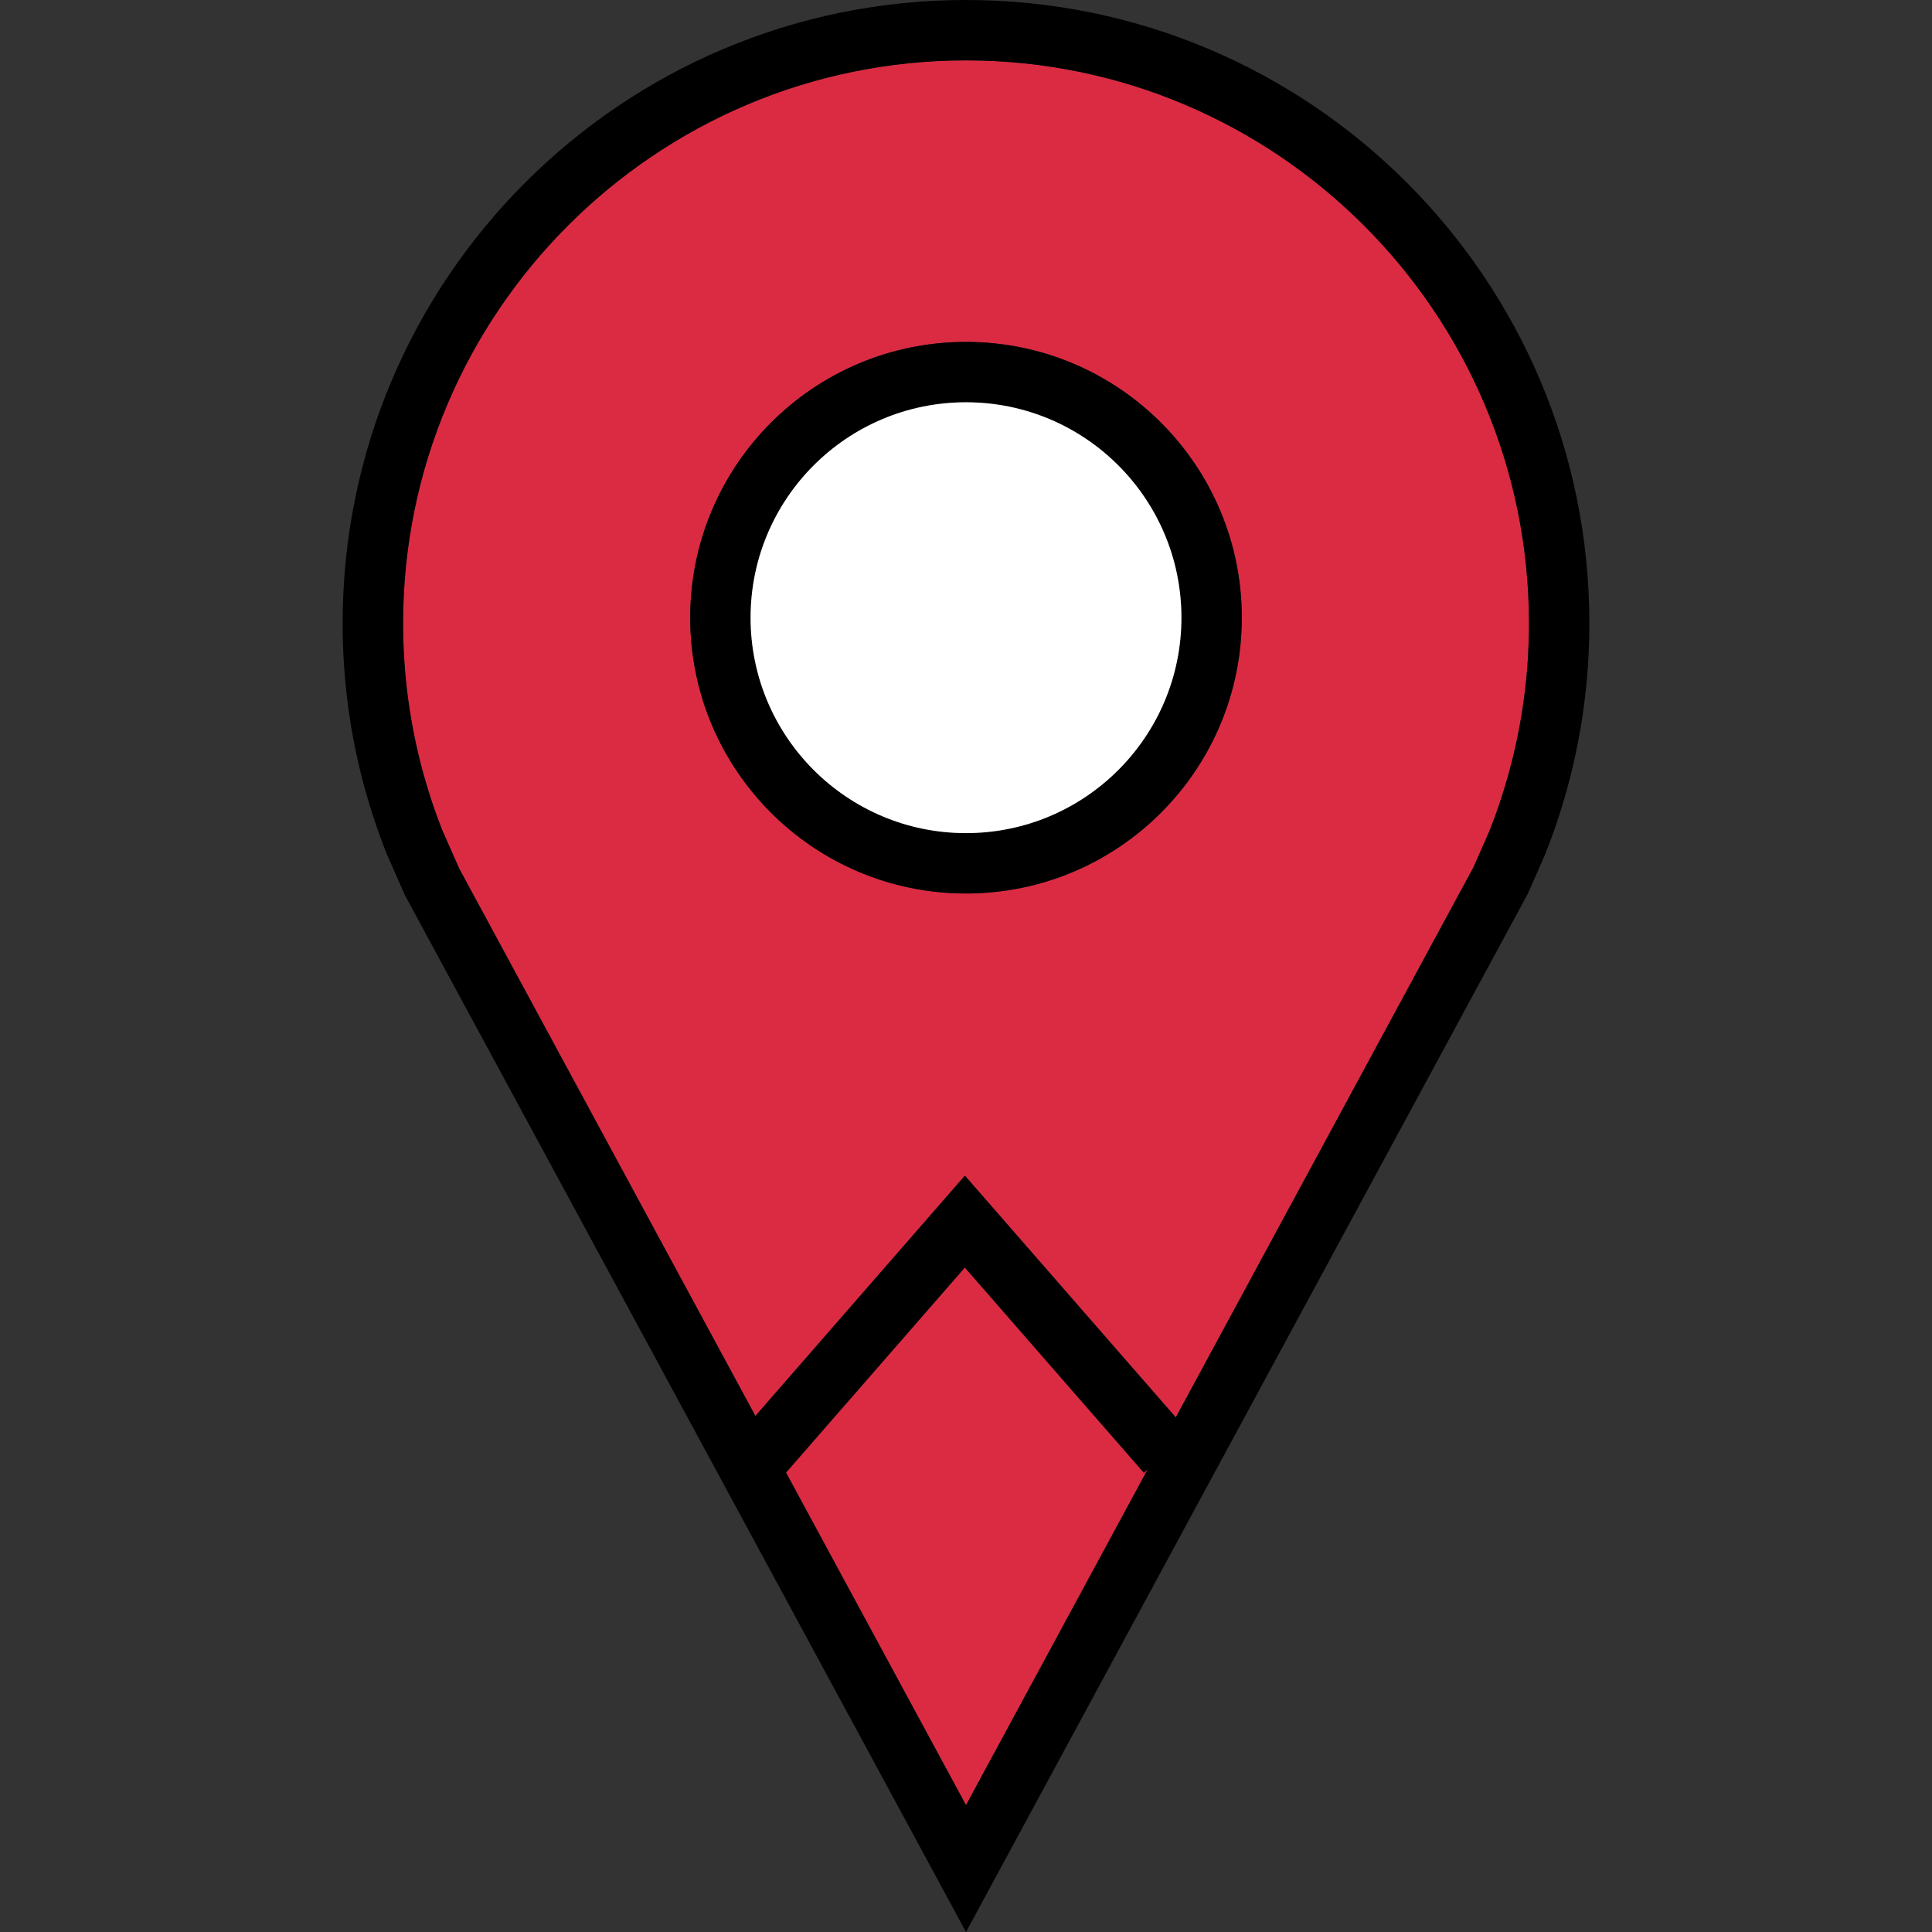 <?xml version="1.0" encoding="iso-8859-1"?>
<!-- Generator: Adobe Illustrator 19.0.0, SVG Export Plug-In . SVG Version: 6.00 Build 0)  -->
<svg version="1.1" id="Layer_1" xmlns="http://www.w3.org/2000/svg" width="50" height="50" x="0px" y="0px"
	 viewBox="0 0 512 512" style="enable-background:new 0 0 512 512;" xml:space="preserve">
<rect x="0" y="0" width="512" height="512" fill="#333333" stroke="none"/>
<g>
	<polygon style="fill:#DB2B42;" points="255.696,335.904 208.304,390.256 256,478.384 304.16,389.376 303.12,390.288 	"/>
	<path style="fill:#DB2B42;" d="M112.208,205.088c1.408,5.088,3.088,10.096,4.976,14.896l4.512,10.208l78.48,145.04l55.52-63.68
		l55.888,64.064l78.896-145.808l4.256-9.664c1.824-4.56,3.584-9.808,5.04-15.072c3.584-12.944,5.408-26.368,5.408-39.888
		C405.2,82.928,338.272,16,256,16S106.8,82.928,106.8,165.2C106.8,178.72,108.624,192.144,112.208,205.088z M256,90.608
		c40.368,0,73.088,32.72,73.088,73.088s-32.72,73.088-73.088,73.088s-73.088-32.72-73.088-73.088S215.632,90.608,256,90.608z"/>
</g>
<path d="M102.304,225.872l5.008,11.376L256,512l148.88-275.136l4.512-10.256c2.24-5.6,4.192-11.36,5.824-17.248
	c3.888-14.064,5.984-28.864,5.984-44.16C421.2,73.952,347.232,0,256,0S90.8,73.952,90.8,165.2c0,15.296,2.08,30.112,5.984,44.16
	C98.352,214.992,100.192,220.496,102.304,225.872z M256,478.384l-47.696-88.128l47.392-54.352l47.424,54.368l1.04-0.896L256,478.384
	z M256,16c82.272,0,149.2,66.928,149.2,149.2c0,13.536-1.824,26.944-5.408,39.888c-1.456,5.264-3.232,10.496-5.04,15.072
	l-4.256,9.664L311.6,375.632l-55.888-64.064l-55.52,63.68l-78.48-145.04L117.2,220c-1.904-4.8-3.568-9.808-4.976-14.896
	c-3.584-12.944-5.392-26.368-5.392-39.888C106.8,82.928,173.728,16,256,16z"/>
<path d="M256,236.784c40.368,0,73.088-32.72,73.088-73.088S296.368,90.608,256,90.608s-73.088,32.72-73.088,73.088
	S215.632,236.784,256,236.784z M256,106.608c31.472,0,57.088,25.616,57.088,57.088S287.472,220.784,256,220.784
	s-57.088-25.616-57.088-57.088S224.528,106.608,256,106.608z"/>
<circle style="fill:#FFFFFF;" cx="256" cy="163.696" r="57.088"/>
<g>
</g>
<g>
</g>
<g>
</g>
<g>
</g>
<g>
</g>
<g>
</g>
<g>
</g>
<g>
</g>
<g>
</g>
<g>
</g>
<g>
</g>
<g>
</g>
<g>
</g>
<g>
</g>
<g>
</g>
</svg>
